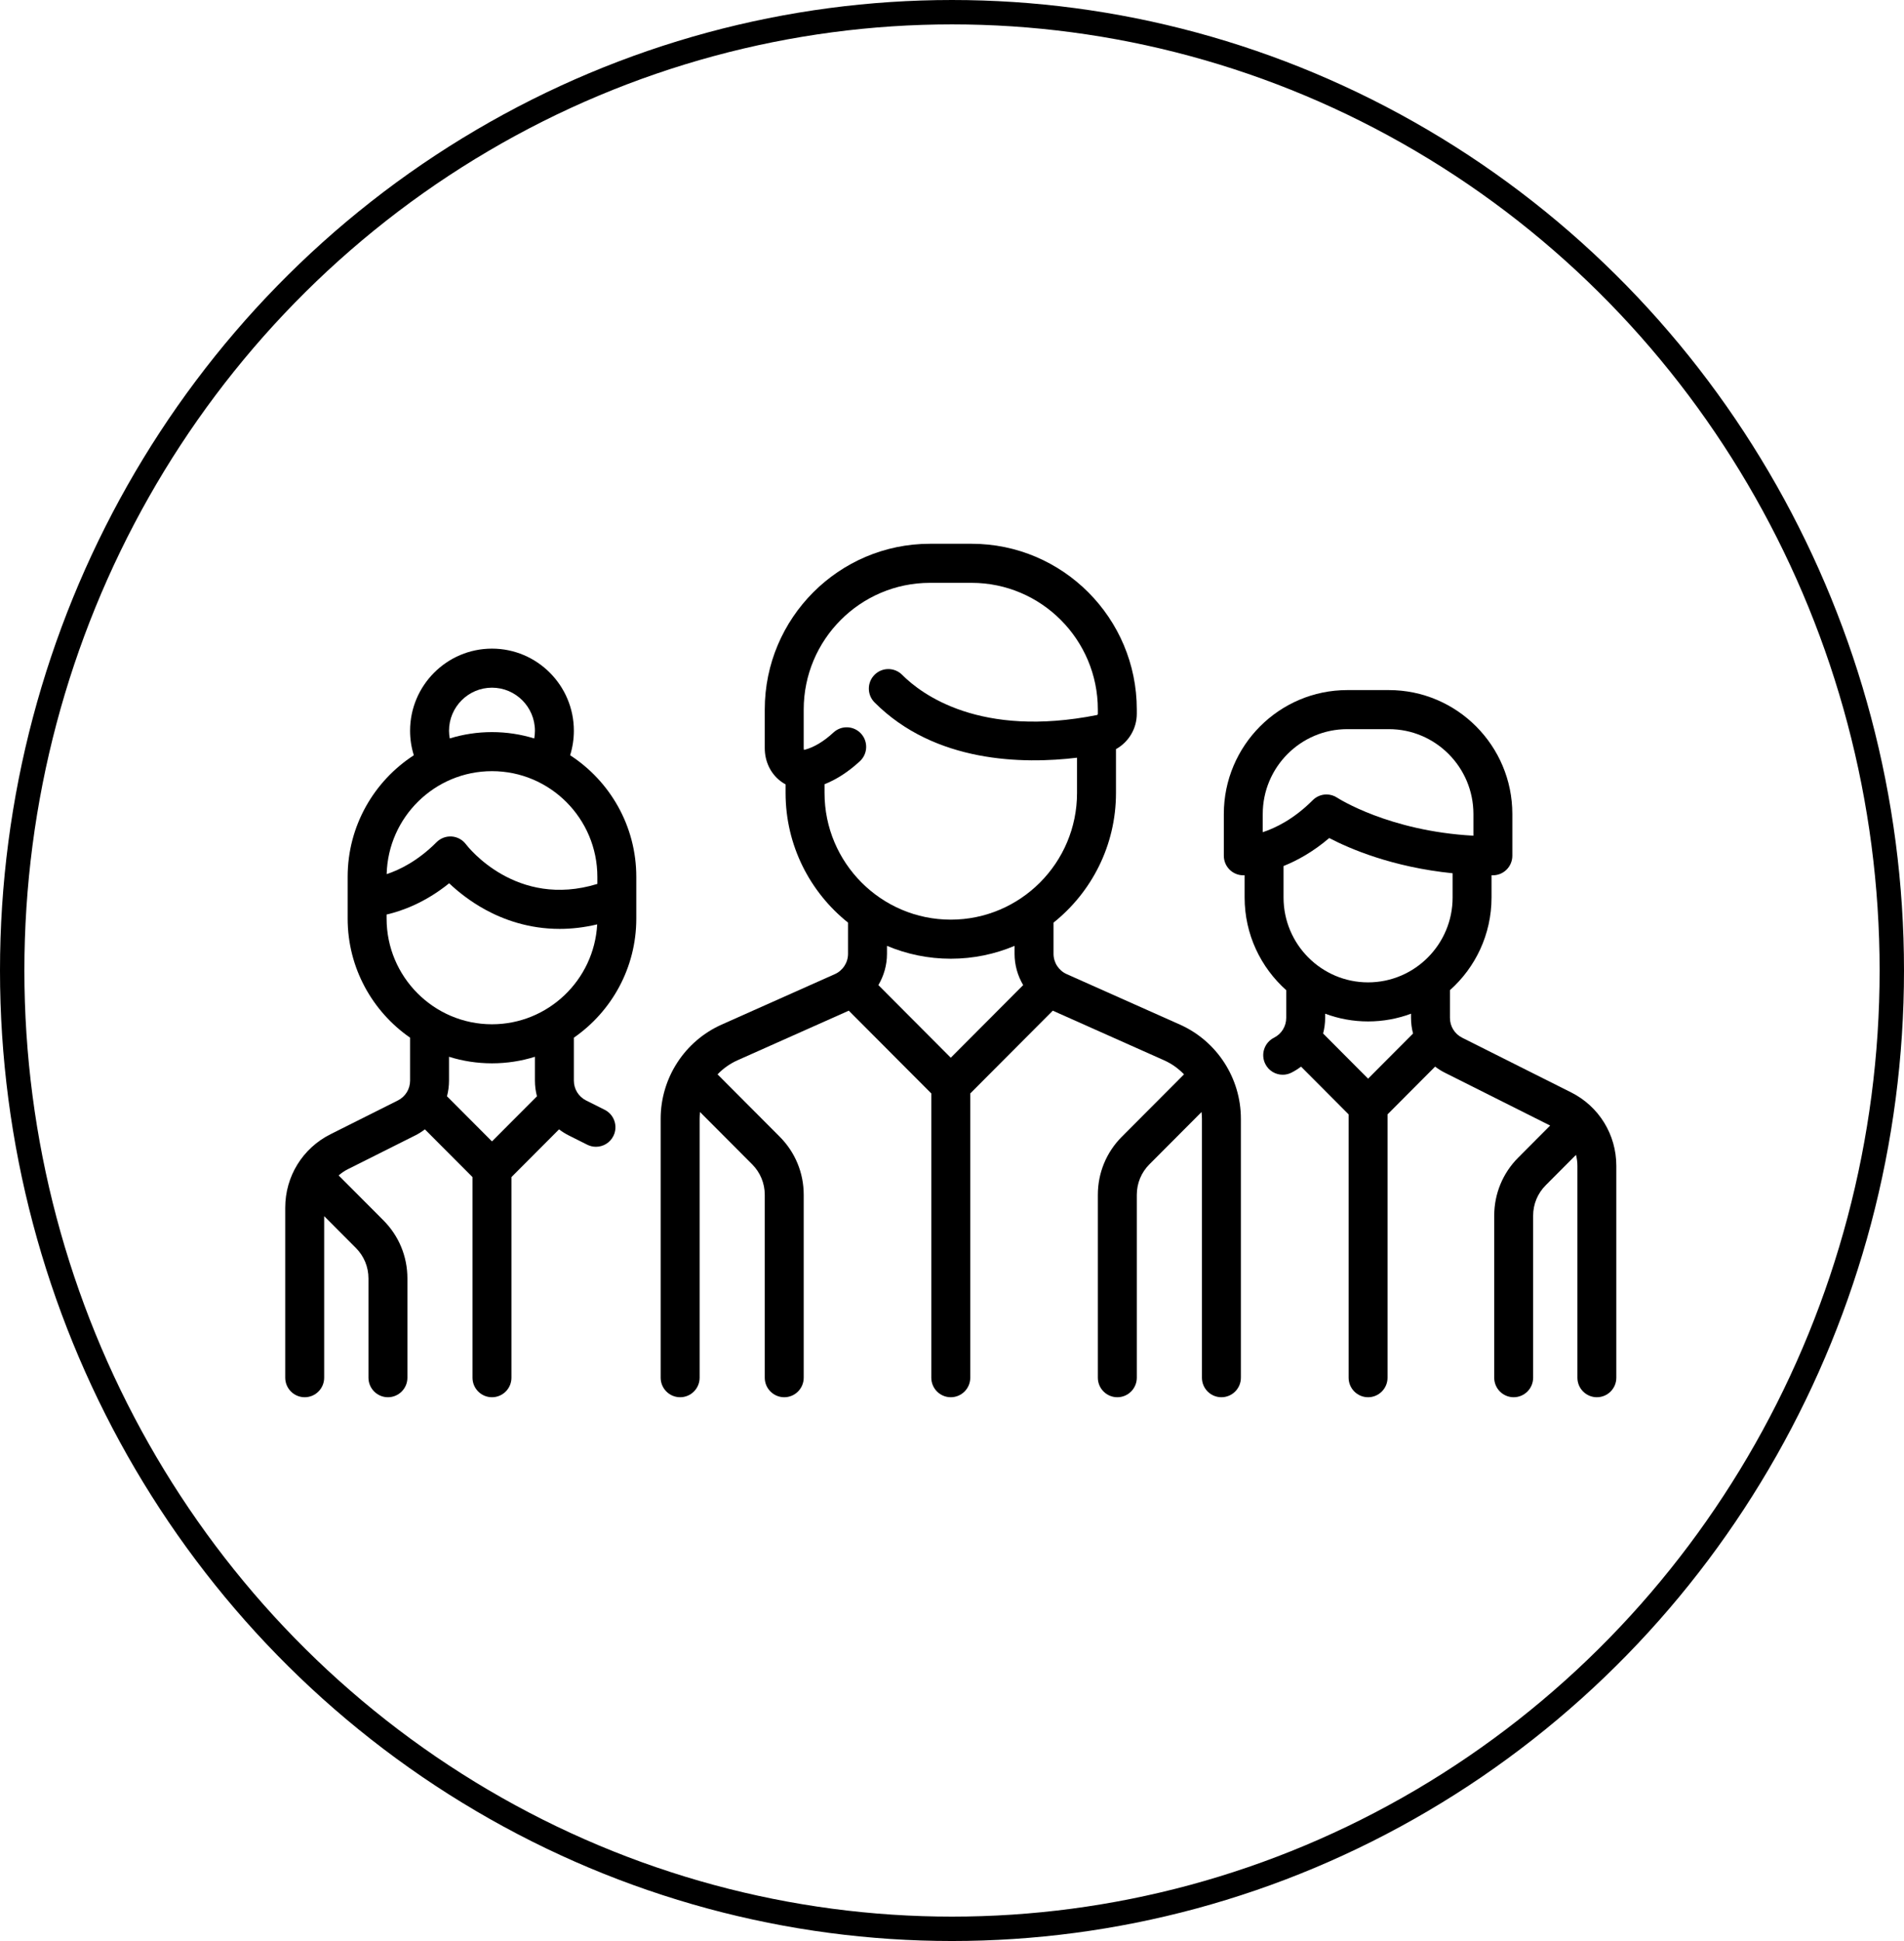 <svg viewBox="0 0 781 796" version="1.1" xmlns="http://www.w3.org/2000/svg" xmlns:xlink="http://www.w3.org/1999/xlink">
    <g id="Page-1" stroke="none" stroke-width="1" fill="none" fill-rule="evenodd">
        <ellipse id="Oval" stroke="#000000" stroke-width="10" cx="390.5" cy="398" rx="385.5" ry="393"></ellipse>
        <g id="group" transform="translate(117, 223)" fill="#000000" fill-rule="nonzero">
            <path d="M366.969,197.174 L320.542,176.481 C317.263,175.02 315.145,171.75 315.145,168.152 L315.145,155.367 C330.74,142.905 340.764,123.716 340.764,102.211 L340.764,84.214 C345.902,81.367 349.303,75.865 349.303,69.703 L349.303,67.957 C349.303,30.486 318.904,0 281.539,0 L264.461,0 C227.096,0 196.697,30.486 196.697,67.957 L196.697,83.805 C196.697,89.221 199.021,94.127 203.072,97.267 C203.759,97.799 204.483,98.267 205.236,98.672 L205.236,102.21 C205.236,123.714 215.259,142.904 230.853,155.364 L230.853,168.151 C230.853,171.749 228.734,175.019 225.455,176.48 L179.029,197.173 C163.825,203.949 154,219.11 154,235.795 L154,341.987 C154,346.412 157.577,349.999 161.989,349.999 C166.402,349.999 169.979,346.412 169.979,341.987 L169.979,235.796 C169.979,234.868 170.045,233.95 170.141,233.04 L191.533,254.493 C194.862,257.833 196.697,262.272 196.697,266.995 L196.697,341.988 C196.697,346.413 200.274,350 204.686,350 C209.098,350 212.675,346.413 212.675,341.988 L212.675,266.995 C212.675,257.992 209.18,249.529 202.833,243.163 L177.329,217.587 C179.627,215.196 182.384,213.214 185.52,211.816 L231.163,191.472 L265.012,225.417 L265.012,341.987 C265.012,346.412 268.589,349.999 273.001,349.999 C277.413,349.999 280.991,346.412 280.991,341.987 L280.991,225.418 L314.839,191.473 L360.481,211.816 C363.617,213.214 366.374,215.196 368.672,217.588 L343.169,243.163 C336.821,249.529 333.326,257.992 333.326,266.995 L333.326,341.988 C333.326,346.413 336.903,350 341.315,350 C345.727,350 349.304,346.413 349.304,341.988 L349.304,266.995 C349.304,262.273 351.138,257.833 354.468,254.493 L375.859,233.041 C375.955,233.952 376.021,234.867 376.021,235.795 L376.021,341.987 C376.021,346.412 379.598,349.999 384.011,349.999 C388.423,349.999 392,346.412 392,341.987 L392,235.796 C391.997,219.111 382.173,203.95 366.969,197.174 Z M272.998,210.769 L243.297,180.983 C245.556,177.172 246.831,172.764 246.831,168.152 L246.831,164.891 C254.887,168.286 263.728,170.168 272.999,170.168 C282.27,170.168 291.109,168.287 299.165,164.892 L299.165,168.152 C299.165,172.765 300.44,177.172 302.699,180.984 L272.998,210.769 Z M272.999,154.142 C244.445,154.143 221.214,130.846 221.214,102.211 L221.214,98.608 C226.199,96.626 231.065,93.472 235.723,89.162 C238.965,86.161 239.168,81.092 236.175,77.84 C233.183,74.59 228.129,74.386 224.885,77.386 C220.89,81.086 216.897,83.476 213.022,84.49 C212.928,84.515 212.859,84.526 212.81,84.53 C212.752,84.418 212.674,84.183 212.674,83.806 L212.674,67.958 C212.674,39.322 235.906,16.025 264.46,16.025 L281.538,16.025 C310.093,16.025 333.323,39.322 333.323,67.958 L333.323,69.704 C333.323,69.964 333.168,70.189 332.963,70.23 C285.122,79.706 261.126,61.847 253.03,53.728 C249.909,50.599 244.851,50.599 241.731,53.728 C238.611,56.857 238.611,61.93 241.731,65.058 C266.541,89.939 302.744,90.387 324.784,87.732 L324.784,102.21 C324.784,130.845 301.553,154.142 272.999,154.142 Z" id="Shape"></path>
            <path d="M144,153.71 L144,136.59 C144,115.701 133.174,97.312 116.86,86.729 C117.868,83.489 118.394,80.095 118.394,76.682 C118.394,58.109 103.325,43 84.803,43 C66.28,43 51.212,58.11 51.212,76.682 C51.212,80.138 51.733,83.499 52.743,86.732 C36.431,97.313 25.605,115.702 25.605,136.59 L25.605,153.707 C25.605,173.935 35.756,191.823 51.211,202.544 L51.211,220.153 C51.211,223.626 49.287,226.747 46.189,228.301 L18.568,242.148 C7.115,247.892 0,259.435 0,272.276 L0,341.992 C0,346.414 3.575,349.999 7.986,349.999 C12.396,349.999 15.971,346.414 15.971,341.992 L15.971,275.739 L28.981,288.784 C32.308,292.121 34.141,296.557 34.141,301.277 L34.141,341.992 C34.141,346.414 37.717,349.999 42.127,349.999 C46.537,349.999 50.113,346.414 50.113,341.992 L50.113,301.277 C50.113,292.28 46.618,283.822 40.274,277.46 L22.168,259.305 C22.081,259.217 21.987,259.142 21.898,259.059 C23.034,258.054 24.308,257.178 25.712,256.474 L53.333,242.626 C54.748,241.916 56.065,241.078 57.292,240.147 L76.817,259.726 L76.817,341.993 C76.817,346.415 80.392,350 84.803,350 C89.213,350 92.788,346.415 92.788,341.993 L92.788,259.725 L112.314,240.146 C113.543,241.078 114.859,241.916 116.274,242.625 L123.89,246.444 C125.037,247.02 126.255,247.292 127.456,247.292 C130.385,247.292 133.205,245.669 134.605,242.864 C136.578,238.909 134.978,234.099 131.033,232.122 L123.417,228.303 C120.319,226.749 118.395,223.628 118.395,220.156 L118.395,202.547 C133.85,191.826 144,173.938 144,153.71 Z M84.803,59.015 C94.519,59.015 102.422,66.941 102.422,76.682 C102.422,77.755 102.326,78.807 102.143,79.837 C96.656,78.148 90.835,77.233 84.803,77.233 C78.779,77.233 72.966,78.145 67.486,79.829 C67.302,78.799 67.183,77.753 67.183,76.682 C67.183,66.94 75.087,59.015 84.803,59.015 Z M84.803,93.248 C108.637,93.248 128.029,112.692 128.029,136.591 L128.029,139.493 C94.782,149.7 74.967,124.34 74.121,123.229 C72.731,121.372 70.607,120.211 68.299,120.046 C65.991,119.884 63.723,120.731 62.086,122.372 C54.463,130.015 46.997,133.701 41.605,135.481 C42.196,112.093 61.34,93.248 84.803,93.248 Z M84.803,245.083 L66.349,226.58 C66.888,224.515 67.183,222.363 67.183,220.154 L67.183,210.379 C72.751,212.124 78.67,213.064 84.803,213.064 C90.936,213.064 96.855,212.124 102.422,210.379 L102.422,220.154 C102.422,222.363 102.717,224.516 103.256,226.58 L84.803,245.083 Z M84.803,197.05 C60.968,197.05 41.577,177.606 41.577,153.707 L41.577,152.048 C47.945,150.581 57.387,147.172 67.237,139.229 C70.722,142.525 75.703,146.57 82.046,150.038 C89.548,154.141 99.909,157.937 112.565,157.937 C117.375,157.937 122.521,157.376 127.96,156.089 C126.722,178.885 107.84,197.05 84.803,197.05 Z" id="Shape"></path>
            <path d="M527.441,224.982 L482.769,202.566 C479.673,201.012 477.75,197.889 477.75,194.416 L477.75,183.063 C488.206,173.747 494.812,160.169 494.812,145.067 L494.812,135.949 C494.997,135.949 495.178,135.954 495.362,135.954 C499.77,135.954 503.344,132.367 503.344,127.943 L503.344,110.82 C503.344,82.798 480.626,60 452.703,60 L435.641,60 C407.718,60 385,82.798 385,110.82 L385,127.943 C385,132.367 388.574,135.954 392.982,135.954 C393.048,135.954 393.24,135.952 393.531,135.94 L393.531,145.067 C393.531,160.17 400.139,173.748 410.595,183.064 L410.595,194.417 C410.595,197.891 408.672,201.014 405.575,202.567 C401.632,204.546 400.033,209.357 402.005,213.314 C403.404,216.121 406.223,217.745 409.151,217.745 C410.351,217.745 411.568,217.472 412.714,216.898 C414.129,216.188 415.445,215.349 416.673,214.418 L436.19,234.004 L436.19,341.989 C436.19,346.413 439.764,350 444.172,350 C448.58,350 452.154,346.413 452.154,341.989 L452.154,234.002 L471.67,214.416 C472.898,215.348 474.214,216.186 475.628,216.896 L518.855,238.586 L505.744,251.744 C499.403,258.108 495.91,266.57 495.91,275.57 L495.91,341.987 C495.91,346.411 499.484,349.998 503.892,349.998 C508.3,349.998 511.874,346.411 511.874,341.987 L511.874,275.57 C511.874,270.849 513.706,266.41 517.033,263.072 L529.452,250.608 C529.829,252.058 530.035,253.569 530.035,255.12 L530.035,341.987 C530.035,346.411 533.609,349.998 538.018,349.998 C542.426,349.998 546,346.411 546,341.987 L546,255.12 C546.001,242.275 538.889,230.727 527.441,224.982 Z M400.963,118.285 L400.963,110.819 L400.965,110.819 C400.965,91.631 416.52,76.02 435.641,76.02 L452.703,76.02 C471.824,76.02 487.379,91.631 487.379,110.819 L487.379,119.717 C452.68,117.838 431.74,104.288 431.537,104.154 C430.186,103.251 428.645,102.808 427.111,102.808 C425.051,102.808 423.007,103.607 421.464,105.155 C413.827,112.819 406.343,116.509 400.963,118.285 Z M444.172,219.355 L425.727,200.845 C426.265,198.779 426.56,196.626 426.56,194.416 L426.56,192.71 C432.047,194.76 437.981,195.886 444.172,195.886 C450.363,195.886 456.296,194.76 461.784,192.71 L461.784,194.416 C461.784,196.626 462.078,198.779 462.617,200.845 L444.172,219.355 Z M444.172,179.866 C425.052,179.866 409.496,164.256 409.496,145.067 L409.496,132.153 L409.496,132.153 C415.087,129.911 421.6,126.347 428.229,120.679 C436.611,125.056 454.149,132.621 478.848,135.121 L478.848,145.067 C478.848,164.255 463.292,179.866 444.172,179.866 Z" id="Shape"></path>
        </g>
    </g>
</svg>